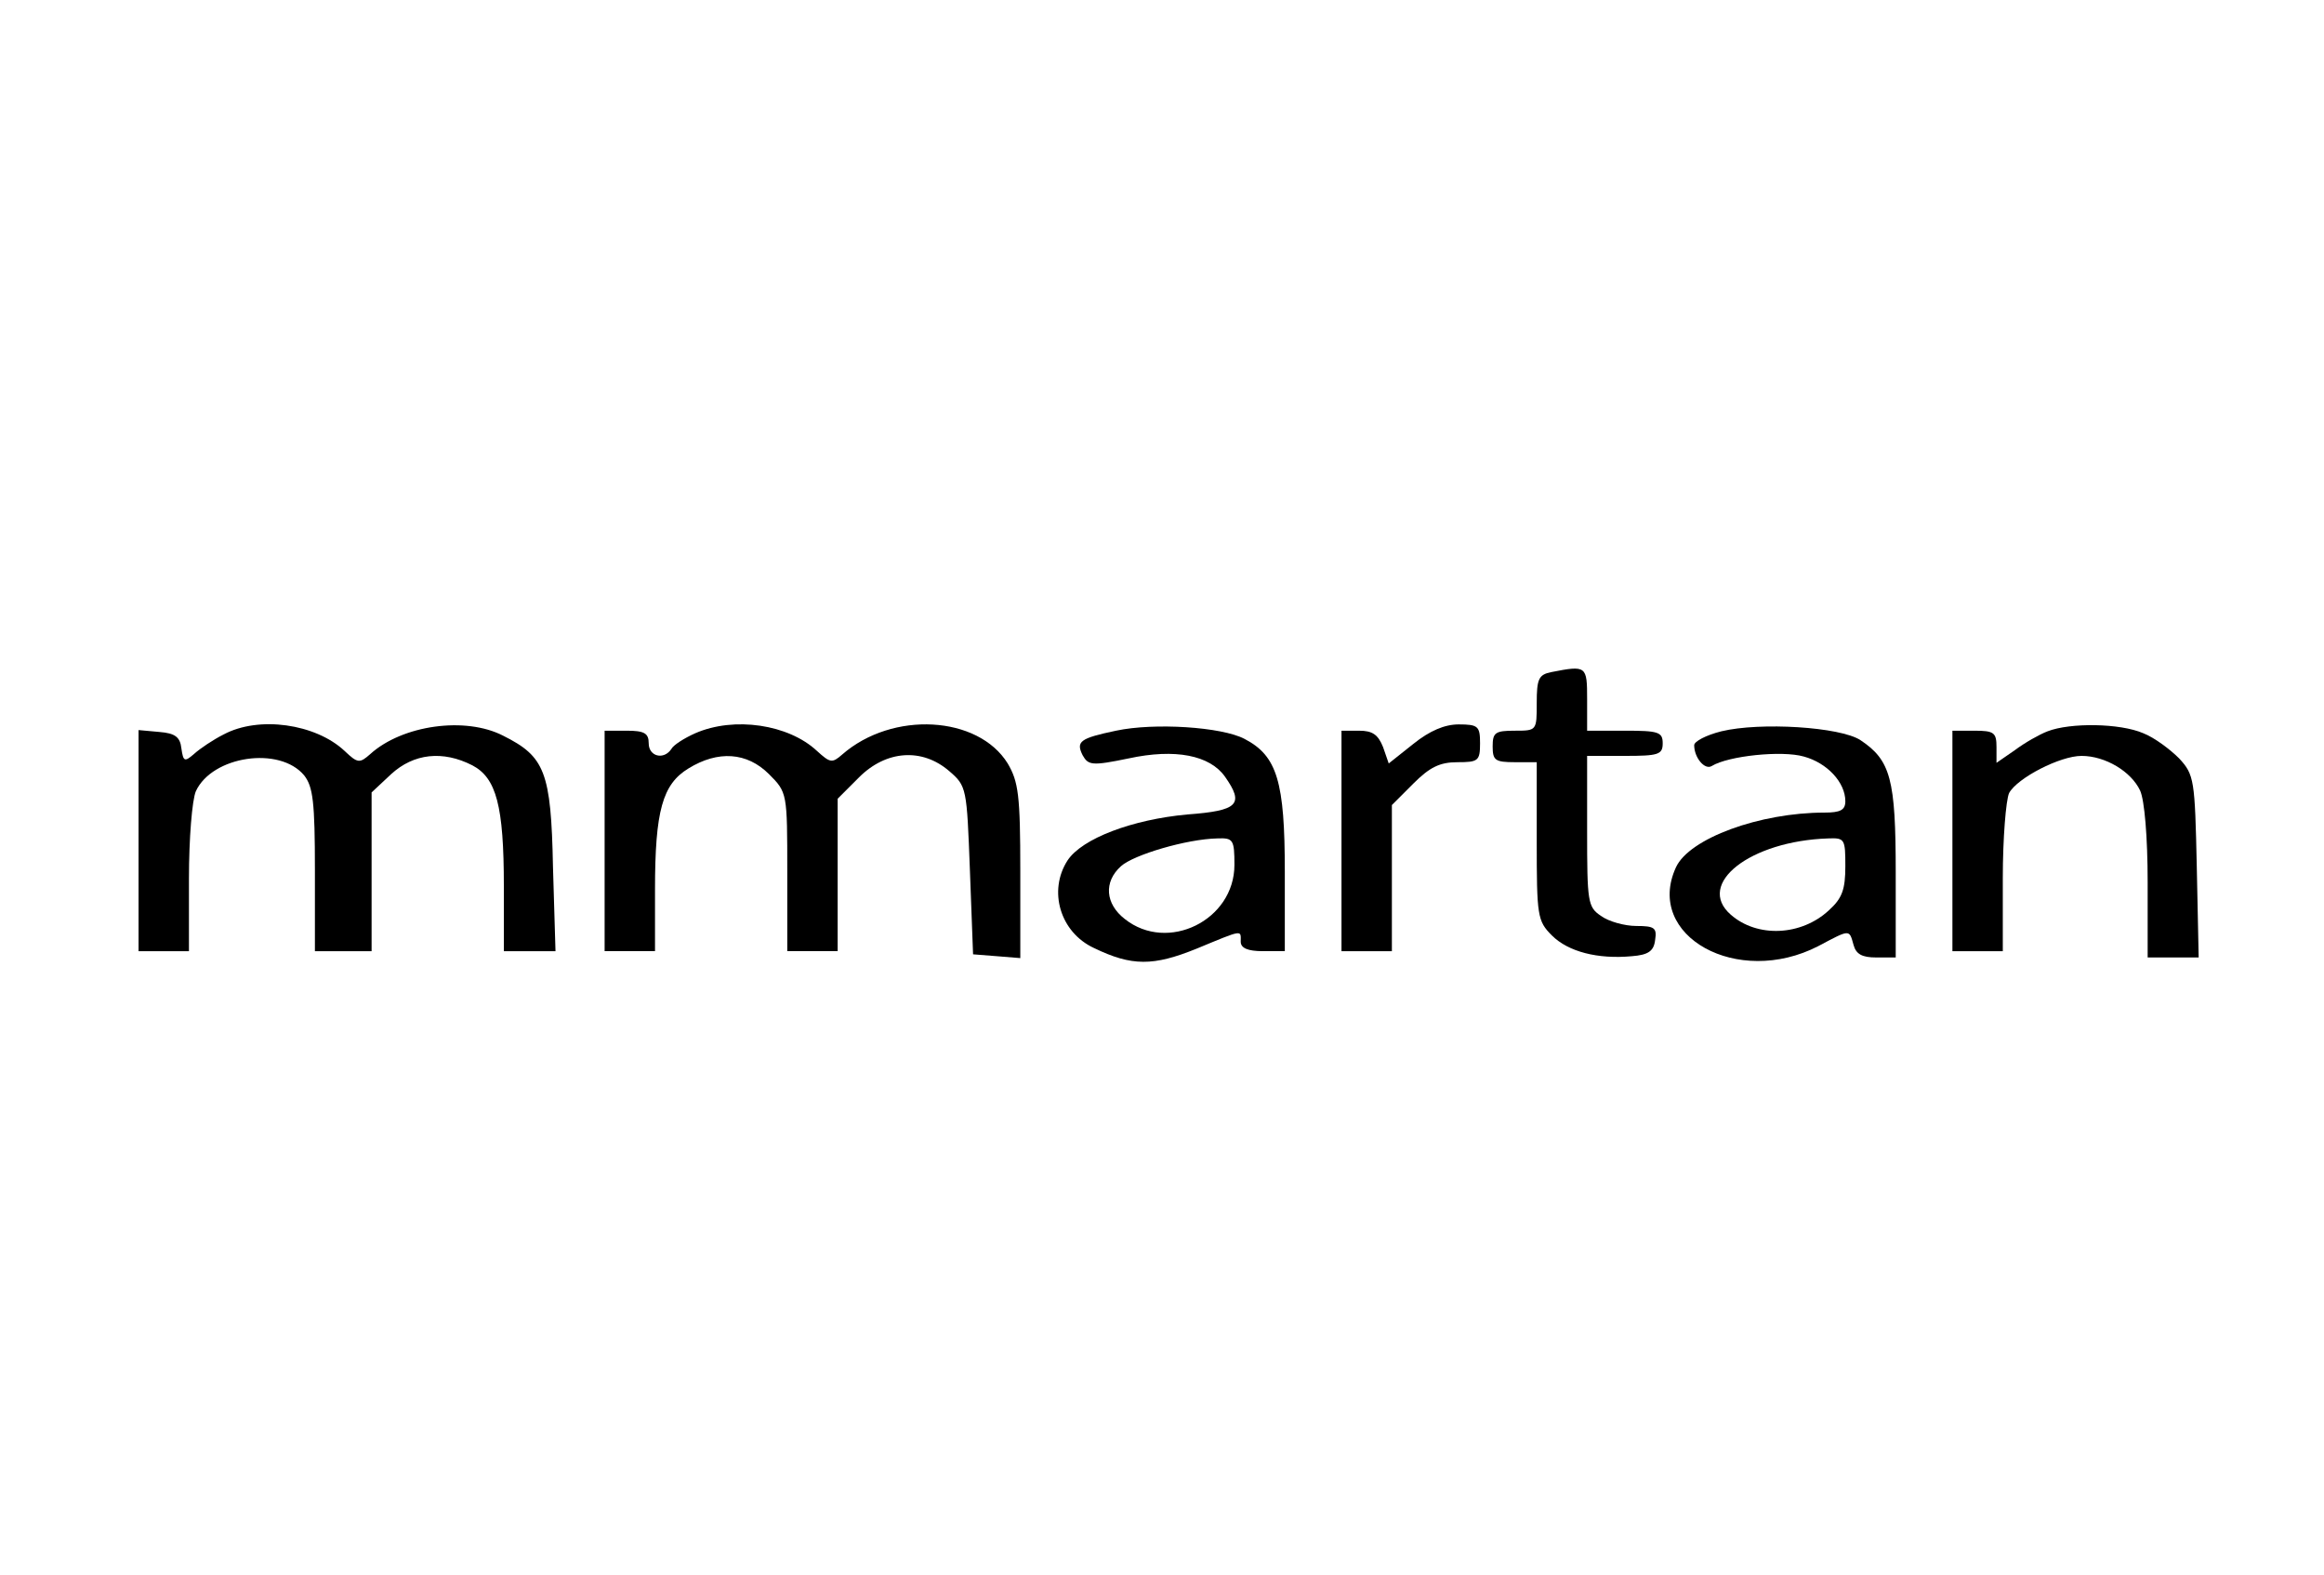 <?xml version="1.0" standalone="no"?>
<!DOCTYPE svg PUBLIC "-//W3C//DTD SVG 20010904//EN"
 "http://www.w3.org/TR/2001/REC-SVG-20010904/DTD/svg10.dtd">
<svg version="1.0" xmlns="http://www.w3.org/2000/svg"
 width="369pt" height="250pt" viewBox="0 0 369 250"
 preserveAspectRatio="xMidYMid meet">
<g transform="translate(0,250) scale(0.1,-0.1)"
fill="#000000" stroke="none">
<path d="M2463 1433 c-20 -4 -23 -11 -23 -49 0 -44 0 -44 -35 -44 -31 0 -35
-3 -35 -25 0 -22 4 -25 35 -25 l35 0 0 -125 c0 -119 1 -127 24 -150 26 -26 73
-38 127 -33 26 2 35 8 37 26 3 19 -1 22 -30 22 -18 0 -44 7 -56 16 -21 14 -22
22 -22 135 l0 119 60 0 c53 0 60 2 60 20 0 18 -7 20 -60 20 l-60 0 0 50 c0 53
-1 54 -57 43z"/>
<path d="M355 1334 c-16 -8 -37 -22 -47 -31 -15 -13 -17 -12 -20 9 -2 18 -10
24 -35 26 l-33 3 0 -175 0 -176 40 0 40 0 0 115 c0 64 5 125 11 139 26 56 133
72 172 25 14 -18 17 -42 17 -150 l0 -129 45 0 45 0 0 126 0 126 31 29 c36 33
82 38 129 14 38 -20 50 -64 50 -192 l0 -103 41 0 41 0 -4 134 c-3 151 -13 175
-79 208 -60 31 -160 17 -211 -29 -17 -15 -20 -15 -41 5 -46 43 -136 56 -192
26z"/>
<path d="M1104 1336 c-18 -8 -35 -19 -38 -25 -12 -18 -36 -12 -36 9 0 16 -7
20 -35 20 l-35 0 0 -175 0 -175 40 0 40 0 0 98 c0 125 12 167 53 192 47 29 93
26 128 -9 29 -29 29 -30 29 -155 l0 -126 40 0 40 0 0 121 0 121 34 34 c43 43
100 47 143 10 28 -24 28 -27 33 -158 l5 -133 38 -3 37 -3 0 138 c0 121 -3 142
-20 171 -47 76 -183 84 -263 14 -16 -14 -19 -13 -40 6 -45 42 -131 55 -193 28z"/>
<path d="M1772 1340 c-57 -12 -64 -17 -53 -39 9 -16 15 -17 73 -5 74 16 129 5
153 -29 31 -44 21 -54 -60 -60 -87 -8 -167 -38 -190 -73 -31 -48 -12 -114 42
-139 60 -29 94 -29 163 -1 75 31 70 30 70 11 0 -10 11 -15 35 -15 l35 0 0 126
c0 143 -12 184 -64 211 -36 19 -143 26 -204 13z m188 -213 c0 -88 -106 -140
-174 -86 -31 24 -34 59 -6 84 20 18 104 43 153 44 25 1 27 -2 27 -42z"/>
<path d="M2244 1319 l-39 -31 -9 26 c-8 20 -17 26 -38 26 l-28 0 0 -175 0
-175 40 0 40 0 0 116 0 116 34 34 c26 26 42 34 70 34 33 0 36 2 36 30 0 27 -3
30 -34 30 -22 0 -46 -10 -72 -31z"/>
<path d="M2733 1339 c-24 -6 -43 -16 -43 -22 0 -20 17 -40 28 -33 26 16 111
25 146 15 37 -10 66 -41 66 -71 0 -14 -8 -18 -33 -18 -103 0 -215 -41 -236
-87 -50 -109 98 -191 226 -125 51 27 49 27 56 2 4 -15 14 -20 36 -20 l31 0 0
135 c0 148 -8 178 -56 210 -32 21 -159 29 -221 14z m197 -214 c0 -37 -5 -51
-26 -70 -44 -41 -114 -44 -156 -7 -56 49 31 117 155 121 26 1 27 -1 27 -44z"/>
<path d="M3251 1339 c-13 -5 -36 -18 -52 -30 l-29 -20 0 25 c0 23 -4 26 -35
26 l-35 0 0 -175 0 -175 40 0 40 0 0 116 c0 63 5 124 10 135 13 24 81 59 115
59 38 0 79 -25 93 -55 7 -15 12 -74 12 -145 l0 -120 41 0 40 0 -3 144 c-3 138
-4 146 -28 172 -14 14 -39 33 -57 40 -37 16 -116 17 -152 3z"/>
</g>
</svg>
